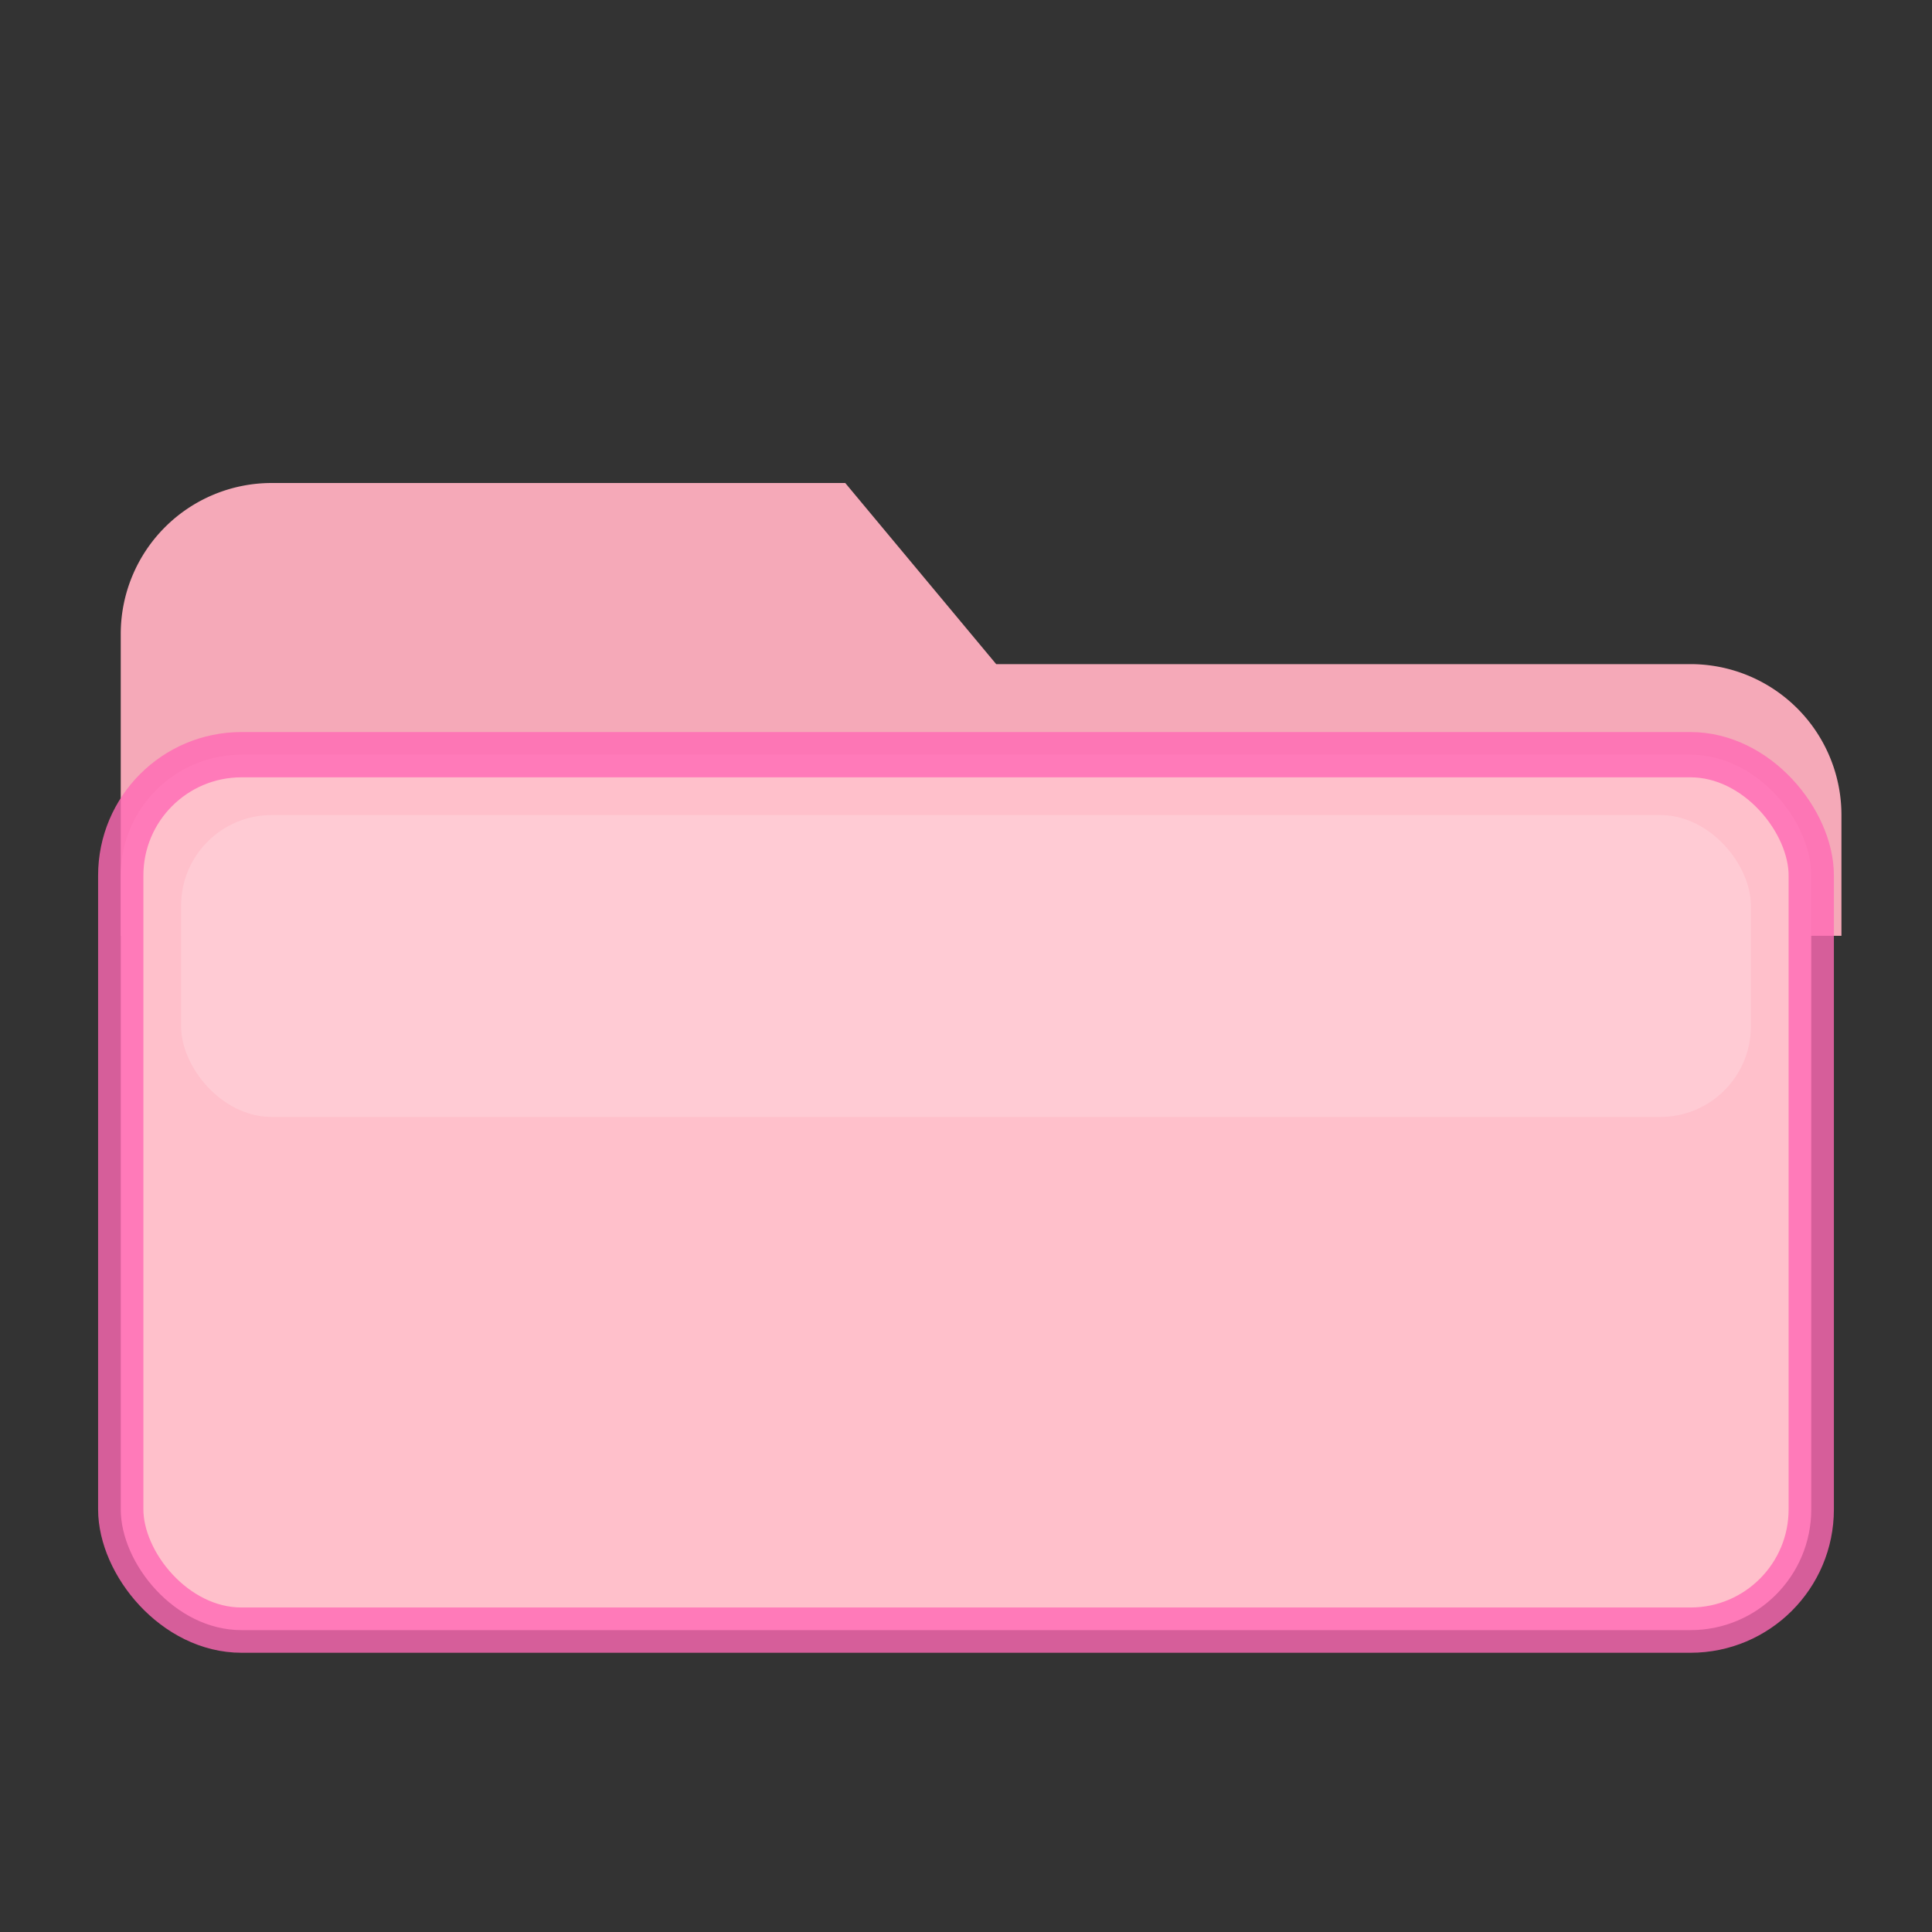 <?xml version="1.0" encoding="UTF-8"?>
<svg width="256" height="256" viewBox="0 0 256 256" xmlns="http://www.w3.org/2000/svg">
  <rect x="0" y="0" width="256" height="256" fill="#333333" stroke="none"/>
  <!-- Tab -->
  <path d="M32 64h80l20 24h92a20 20 0 0 1 20 20v16H16V84a20 20 0 0 1 20-20z" fill="#F5A9B8"/>
  <!-- Body -->
  <rect x="16" y="100" width="224" height="116" rx="16" fill="#FFC0CB"/>
  <!-- Glass highlight -->
  <rect x="24" y="108" width="208" height="40" rx="12" fill="#FFFFFF" opacity="0.18"/>
  <!-- Border -->
  <rect x="16" y="100" width="224" height="116" rx="16" fill="none" stroke="#FF69B4" stroke-width="6" opacity="0.8"/>
</svg>
